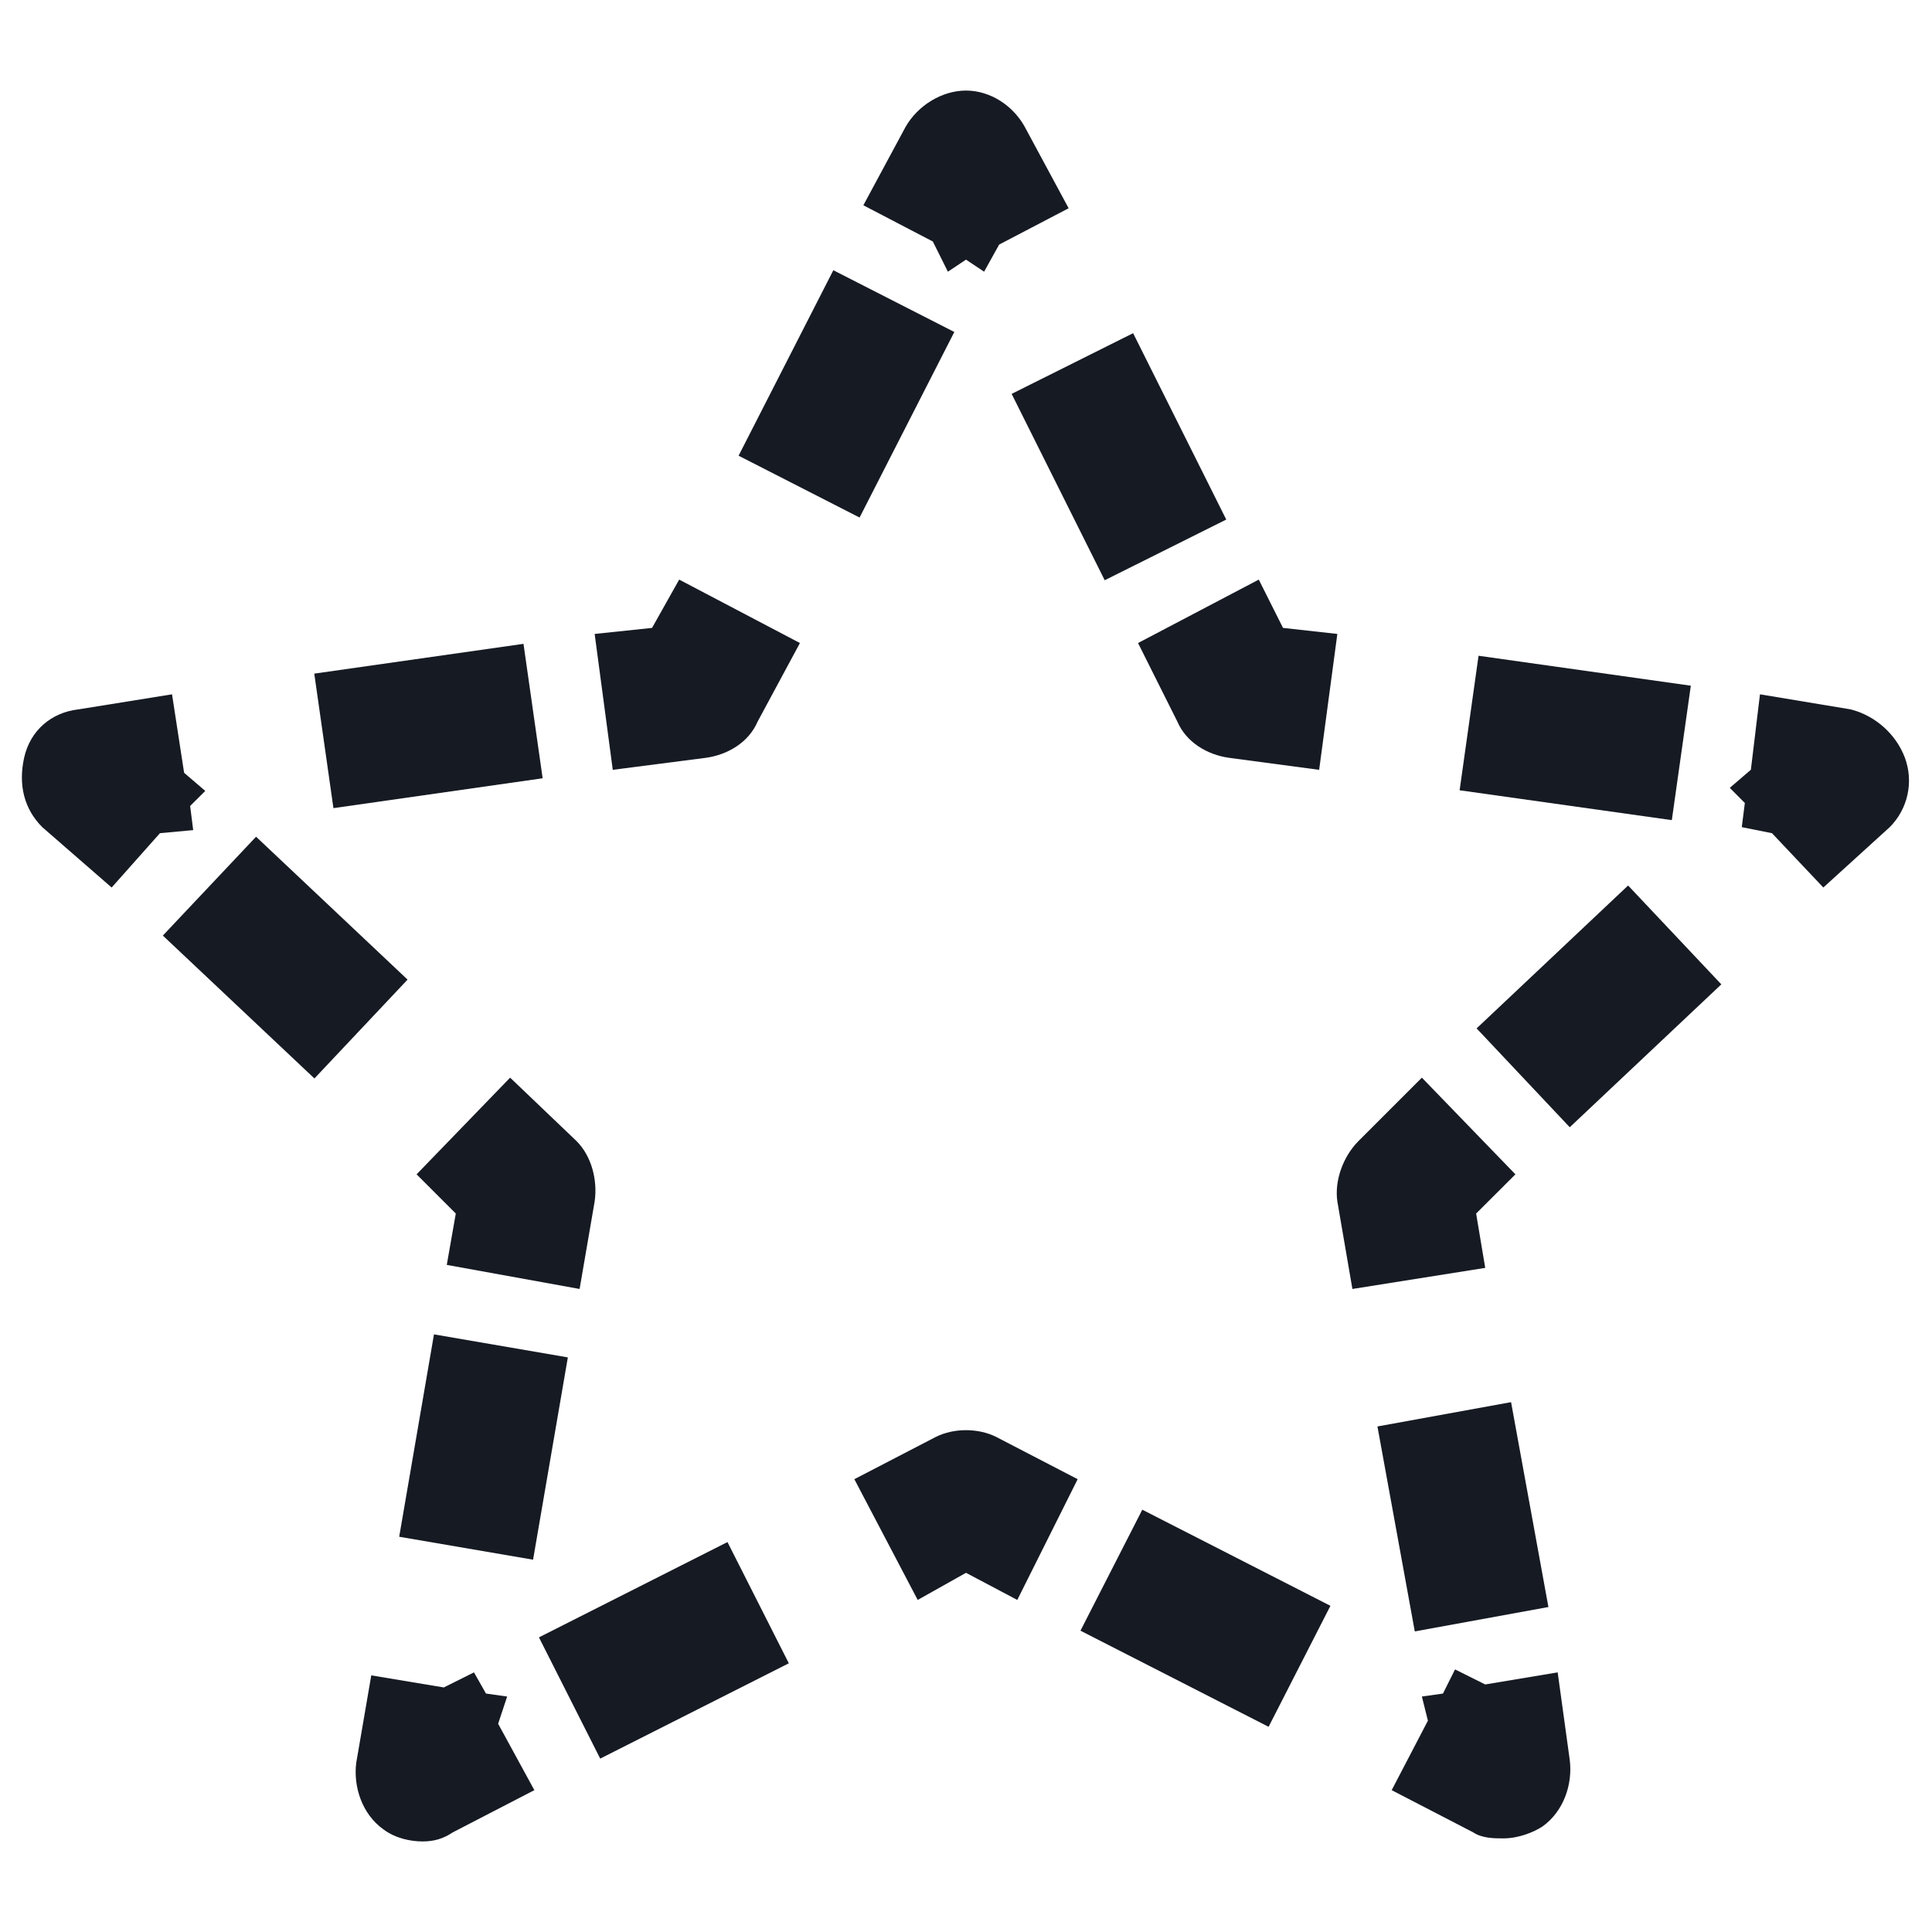 <svg width="24" height="24" viewBox="0 0 24 24" fill="none" xmlns="http://www.w3.org/2000/svg">
<path d="M11.775 3.375L12 3.225L12.225 3.375L12.412 3.038L13.275 2.587L12.75 1.613C12.6 1.312 12.3 1.125 12 1.125C11.7 1.125 11.4 1.312 11.25 1.575L10.725 2.55L11.588 3L11.775 3.375Z" fill="#161A23"/>
<path d="M14.076 4.139L12.567 4.893L13.723 7.208L15.233 6.454L14.076 4.139Z" fill="#161A23"/>
<path d="M14.625 8.963C14.738 9.225 15 9.375 15.262 9.413L16.387 9.563L16.613 7.875L15.938 7.8L15.637 7.2L14.137 7.988L14.625 8.963Z" fill="#161A23"/>
<path d="M18.367 8.146L18.132 9.817L20.768 10.188L21.004 8.518L18.367 8.146Z" fill="#161A23"/>
<path d="M23.663 9.412C23.55 9.113 23.288 8.887 22.988 8.812L21.863 8.625L21.75 9.562L21.488 9.787L21.675 9.975L21.637 10.275L22.012 10.35L22.65 11.025L23.475 10.275C23.7 10.05 23.775 9.713 23.663 9.412Z" fill="#161A23"/>
<path d="M20.225 11L18.343 12.775L19.5 14.003L21.383 12.228L20.225 11Z" fill="#161A23"/>
<path d="M18.337 15.075L18.825 14.588L17.663 13.387L16.875 14.175C16.688 14.363 16.575 14.662 16.613 14.925L16.8 16.012L18.45 15.75L18.337 15.075Z" fill="#161A23"/>
<path d="M18.771 17.418L17.111 17.72L17.575 20.266L19.235 19.963L18.771 17.418Z" fill="#161A23"/>
<path d="M19.35 20.775L18.45 20.925L18.075 20.738L17.925 21.038L17.663 21.075L17.738 21.375L17.288 22.238L18.3 22.762C18.413 22.837 18.562 22.837 18.675 22.837C18.863 22.837 19.05 22.762 19.163 22.688C19.425 22.5 19.538 22.163 19.5 21.863L19.35 20.775Z" fill="#161A23"/>
<path d="M14.19 18.754L13.422 20.257L15.759 21.451L16.527 19.948L14.19 18.754Z" fill="#161A23"/>
<path d="M11.625 17.85L10.613 18.375L11.4 19.875L12 19.538L12.637 19.875L13.387 18.375L12.375 17.85C12.15 17.738 11.85 17.738 11.625 17.85Z" fill="#161A23"/>
<path d="M9.037 19.156L6.695 20.34L7.456 21.846L9.799 20.662L9.037 19.156Z" fill="#161A23"/>
<path d="M6.3 21.075L6.037 21.038L5.888 20.775L5.513 20.962L4.612 20.812L4.425 21.9C4.388 22.2 4.5 22.538 4.763 22.725C4.912 22.837 5.1 22.875 5.25 22.875C5.4 22.875 5.513 22.837 5.625 22.762L6.638 22.238L6.188 21.413L6.3 21.075Z" fill="#161A23"/>
<path d="M5.391 16.576L4.959 19.09L6.622 19.375L7.054 16.862L5.391 16.576Z" fill="#161A23"/>
<path d="M7.387 14.925C7.425 14.662 7.35 14.363 7.162 14.175L6.337 13.387L5.175 14.588L5.662 15.075L5.55 15.713L7.2 16.012L7.387 14.925Z" fill="#161A23"/>
<path d="M3.181 10.394L2.023 11.622L3.906 13.397L5.063 12.169L3.181 10.394Z" fill="#161A23"/>
<path d="M2.4 10.312L2.362 10.012L2.55 9.825L2.287 9.6L2.137 8.625L0.975 8.812C0.637 8.85 0.375 9.075 0.3 9.412C0.225 9.75 0.3 10.05 0.525 10.275L1.387 11.025L1.987 10.35L2.4 10.312Z" fill="#161A23"/>
<path d="M6.503 7.998L3.904 8.368L4.142 10.039L6.741 9.668L6.503 7.998Z" fill="#161A23"/>
<path d="M8.1 7.8L7.387 7.875L7.612 9.563L8.775 9.413C9.037 9.375 9.3 9.225 9.412 8.963L9.937 7.988L8.437 7.2L8.1 7.8Z" fill="#161A23"/>
<path d="M10.352 3.357L9.175 5.661L10.678 6.429L11.855 4.124L10.352 3.357Z" fill="#161A23"/>
</svg>
